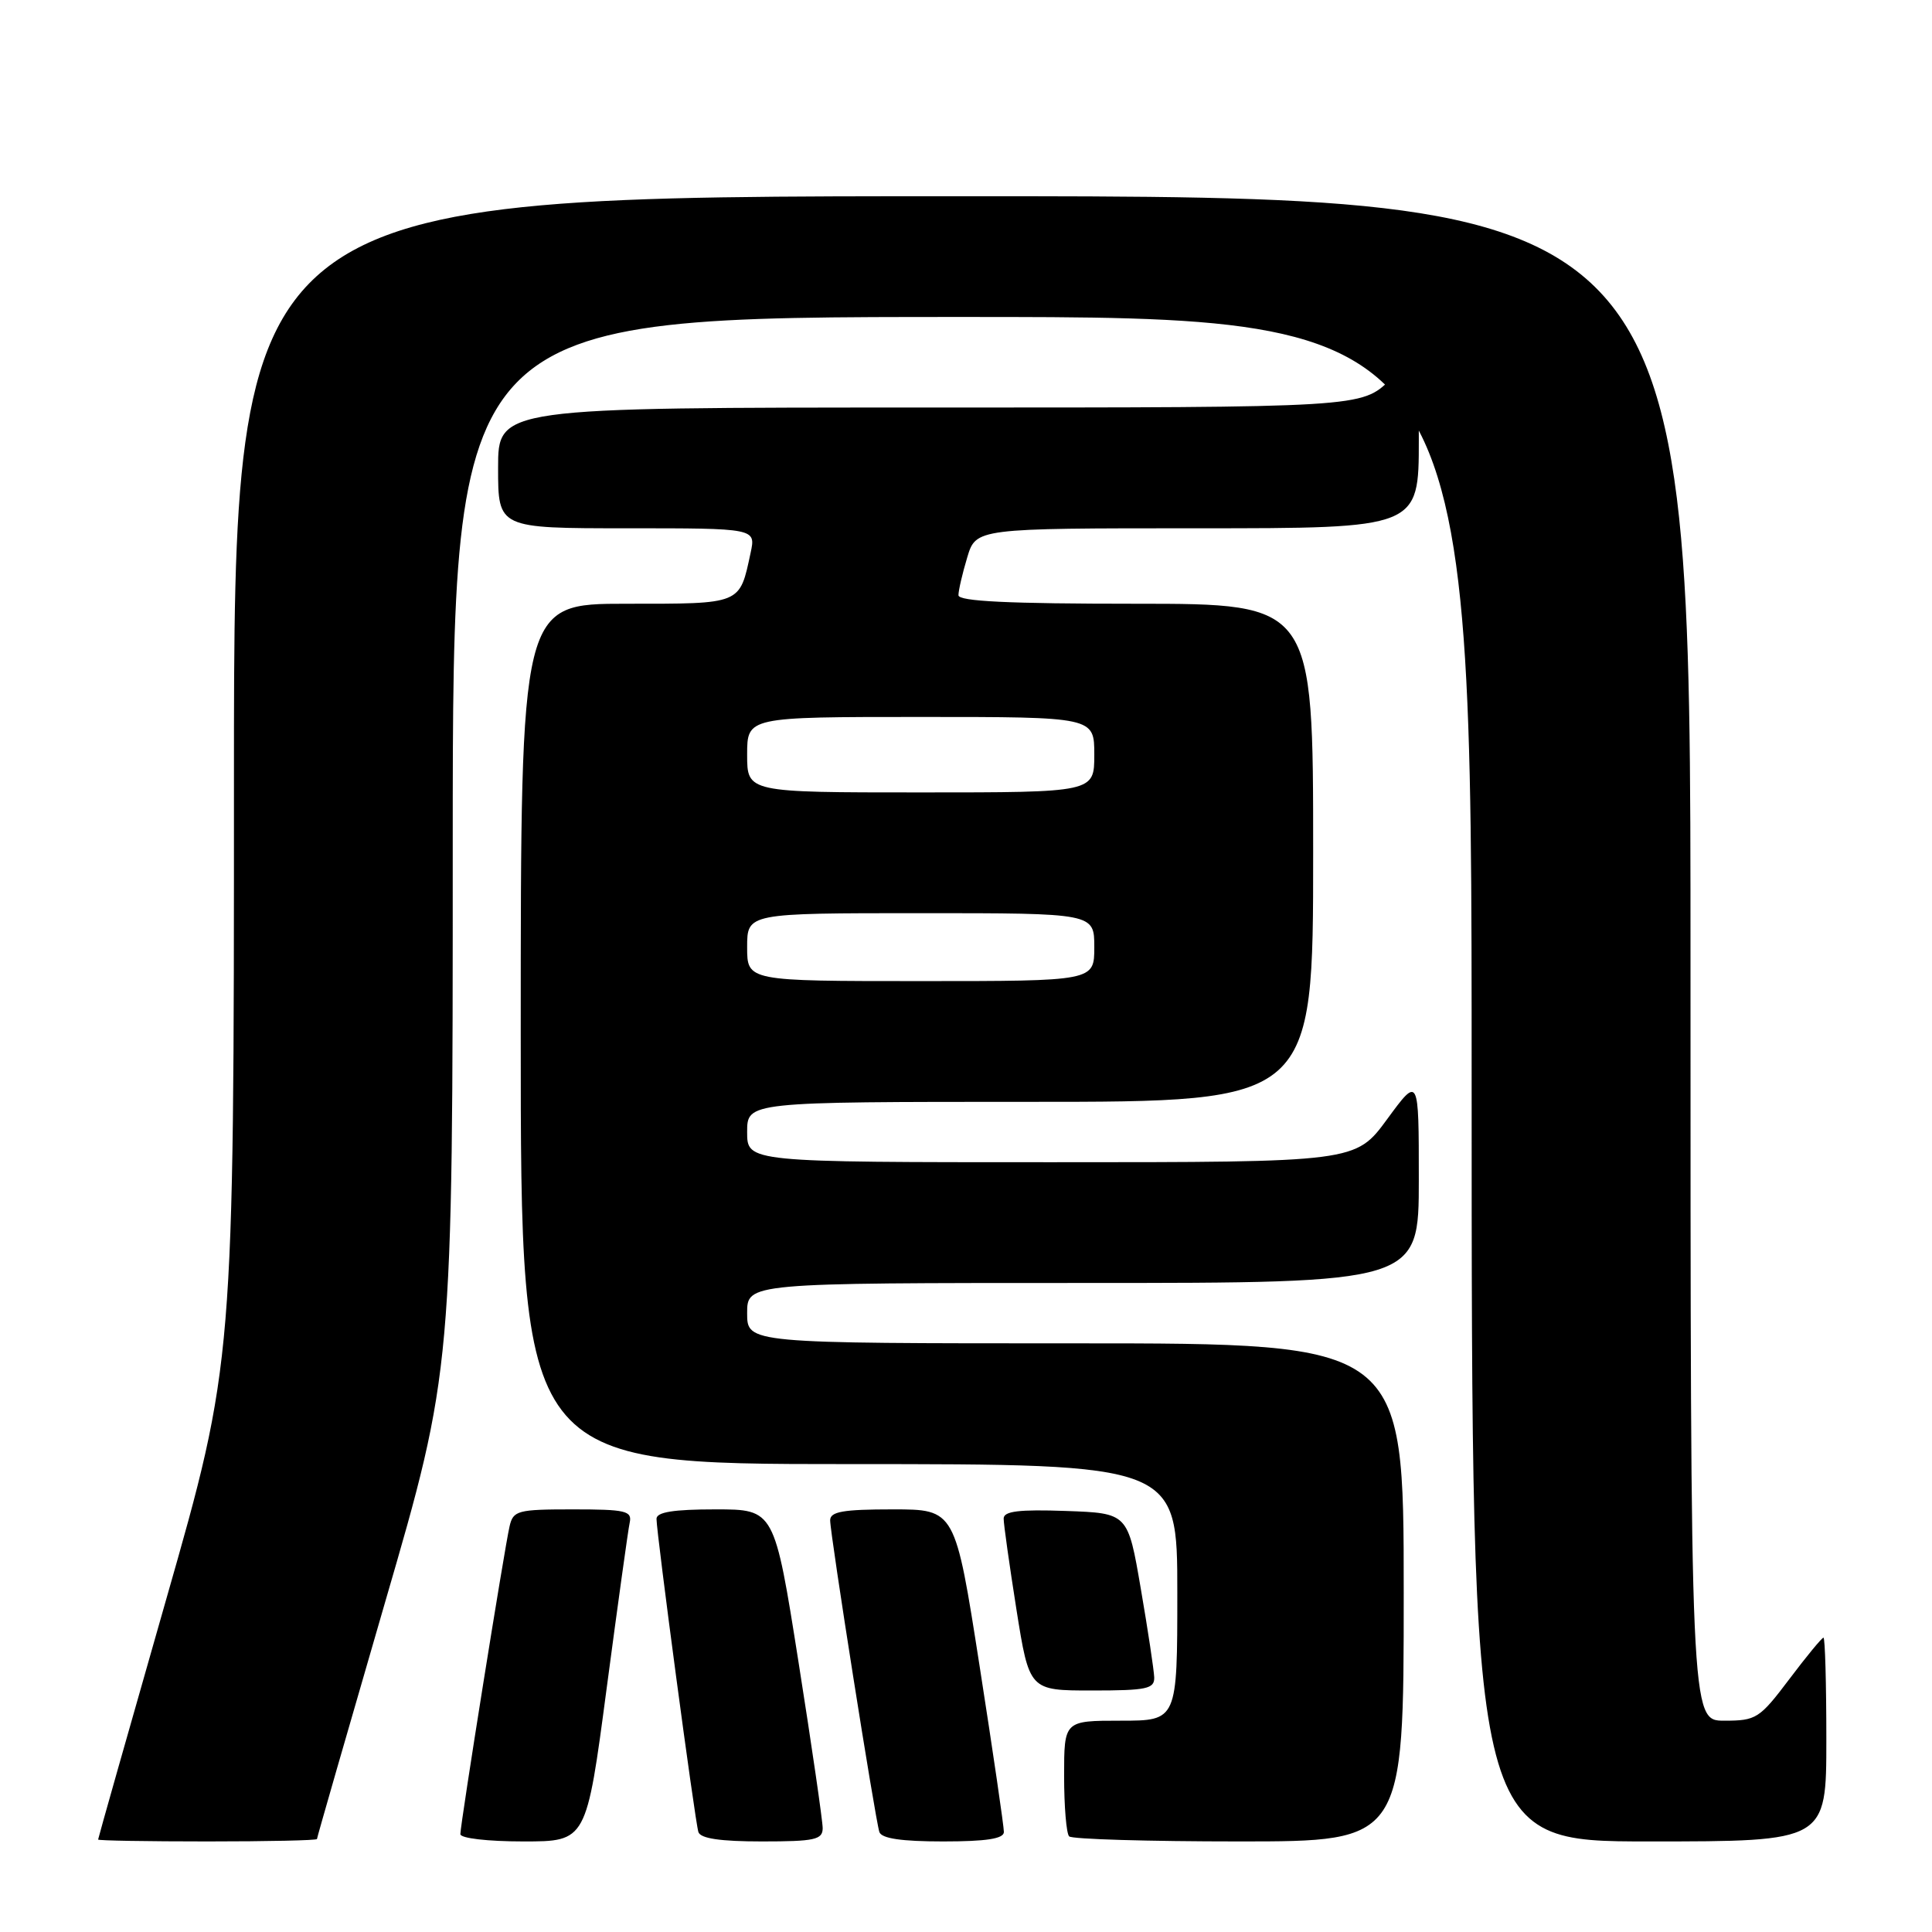 <?xml version="1.0" encoding="UTF-8" standalone="no"?>
<!DOCTYPE svg PUBLIC "-//W3C//DTD SVG 1.1//EN" "http://www.w3.org/Graphics/SVG/1.1/DTD/svg11.dtd" >
<svg xmlns="http://www.w3.org/2000/svg" xmlns:xlink="http://www.w3.org/1999/xlink" version="1.1" viewBox="0 0 256 256">
 <g >
 <path fill="currentColor"
d=" M 42.00 243.68 C 42.00 243.50 46.05 229.44 50.99 212.43 C 59.99 181.50 59.99 181.50 59.99 111.75 C 60.00 42.00 60.00 42.00 127.50 42.00 C 195.00 42.00 195.00 42.00 195.00 143.00 C 195.00 244.00 195.00 244.00 218.50 244.00 C 242.00 244.00 242.00 244.00 242.00 230.50 C 242.00 223.07 241.83 217.00 241.62 217.00 C 241.41 217.00 239.37 219.47 237.09 222.50 C 233.14 227.73 232.71 228.00 228.47 228.00 C 224.00 228.00 224.00 228.00 224.00 127.00 C 224.00 26.00 224.00 26.00 127.50 26.00 C 31.00 26.00 31.00 26.00 31.00 103.25 C 31.00 180.50 31.00 180.50 22.00 212.00 C 17.05 229.32 13.00 243.61 13.00 243.75 C 13.00 243.89 19.52 244.00 27.50 244.00 C 35.48 244.00 42.00 243.86 42.00 243.68 Z  M 80.38 223.75 C 81.86 212.61 83.23 202.71 83.44 201.75 C 83.77 200.20 82.91 200.00 75.93 200.00 C 68.57 200.00 68.00 200.15 67.52 202.25 C 66.85 205.11 61.00 241.72 61.00 243.03 C 61.00 243.58 64.60 244.00 69.35 244.00 C 77.70 244.00 77.70 244.00 80.38 223.75 Z  M 109.01 242.25 C 109.01 241.29 107.57 231.39 105.81 220.25 C 102.61 200.00 102.61 200.00 94.80 200.00 C 89.23 200.00 87.00 200.36 86.99 201.25 C 86.99 203.17 92.08 241.33 92.54 242.75 C 92.81 243.61 95.42 244.00 100.97 244.00 C 107.95 244.00 109.00 243.77 109.01 242.25 Z  M 133.02 242.75 C 133.03 242.06 131.58 232.16 129.80 220.75 C 126.56 200.00 126.56 200.00 118.28 200.00 C 111.70 200.00 110.00 200.30 110.00 201.45 C 110.00 203.30 115.97 241.08 116.52 242.75 C 116.81 243.61 119.43 244.00 124.97 244.00 C 130.72 244.00 133.01 243.64 133.02 242.75 Z  M 186.00 211.00 C 186.00 178.00 186.00 178.00 142.50 178.00 C 99.00 178.00 99.00 178.00 99.00 174.00 C 99.00 170.00 99.00 170.00 143.50 170.00 C 188.00 170.00 188.00 170.00 188.00 156.29 C 188.00 142.58 188.00 142.58 183.81 148.29 C 179.62 154.00 179.62 154.00 139.31 154.00 C 99.00 154.00 99.00 154.00 99.00 150.00 C 99.00 146.00 99.00 146.00 136.50 146.00 C 174.00 146.00 174.00 146.00 174.00 113.00 C 174.00 80.00 174.00 80.00 150.50 80.00 C 133.65 80.00 127.00 79.68 127.00 78.87 C 127.00 78.24 127.52 75.99 128.16 73.87 C 129.32 70.00 129.32 70.00 158.66 70.00 C 188.00 70.00 188.00 70.00 188.00 58.30 C 188.00 46.59 188.00 46.59 184.21 50.30 C 180.42 54.00 180.42 54.00 123.21 54.00 C 66.00 54.00 66.00 54.00 66.00 62.00 C 66.00 70.00 66.00 70.00 83.08 70.00 C 100.16 70.00 100.16 70.00 99.46 73.25 C 97.98 80.15 98.34 80.00 82.96 80.00 C 69.00 80.00 69.00 80.00 69.00 137.00 C 69.00 194.00 69.00 194.00 112.50 194.00 C 156.00 194.00 156.00 194.00 156.00 211.00 C 156.00 228.00 156.00 228.00 148.50 228.00 C 141.00 228.00 141.00 228.00 141.00 235.33 C 141.00 239.37 141.30 242.97 141.67 243.33 C 142.03 243.70 152.16 244.00 164.17 244.00 C 186.00 244.00 186.00 244.00 186.00 211.00 Z  M 152.94 222.25 C 152.90 221.29 152.11 216.00 151.16 210.50 C 149.45 200.50 149.45 200.50 141.23 200.21 C 135.03 199.99 133.00 200.24 132.99 201.21 C 132.98 201.92 133.75 207.34 134.68 213.25 C 136.39 224.00 136.39 224.00 144.69 224.00 C 151.96 224.00 152.99 223.78 152.94 222.25 Z  M 99.00 125.50 C 99.00 121.00 99.00 121.00 122.00 121.00 C 145.00 121.00 145.00 121.00 145.00 125.50 C 145.00 130.00 145.00 130.00 122.00 130.00 C 99.00 130.00 99.00 130.00 99.00 125.50 Z  M 99.00 100.00 C 99.00 95.00 99.00 95.00 122.00 95.00 C 145.00 95.00 145.00 95.00 145.00 100.00 C 145.00 105.00 145.00 105.00 122.00 105.00 C 99.00 105.00 99.00 105.00 99.00 100.00 Z "/>
</g>
</svg>